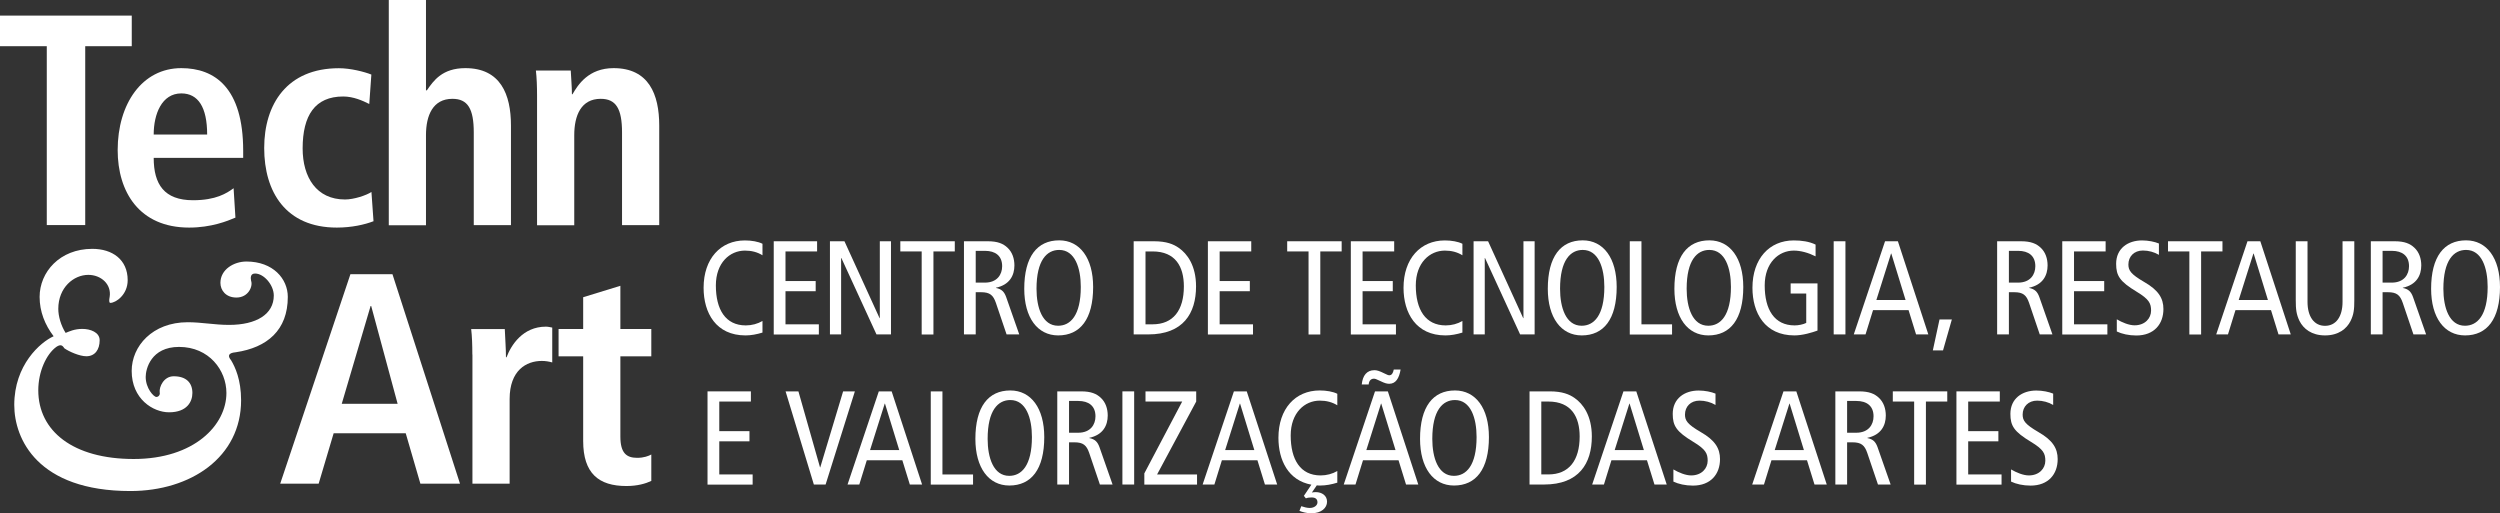 <?xml version="1.0" encoding="UTF-8"?><svg id="Layer_2" xmlns="http://www.w3.org/2000/svg" viewBox="0 0 299.78 61.56"><rect x="0" y="0" width="299.78" height="61.56" fill="#333333" stroke="none"/><defs><style>.cls-1{fill:#fff;stroke-width:0px;}</style></defs><g id="Camada_1"><path class="cls-1" d="M91.43,39.88c-.67.21-1.38.34-2.03.34-3.54,0-5.03-2.69-5.03-5.71,0-3.49,2.03-5.68,4.95-5.68.8,0,1.6.14,2.11.4v1.38c-.61-.38-1.31-.56-2.1-.56-1.82,0-3.49,1.46-3.49,4.18,0,2.88,1.15,4.79,3.59,4.79.72,0,1.42-.19,2-.53v1.41Z"/><path class="cls-1" d="M92.78,28.93h5.2v1.22h-3.79v3.55h3.62v1.22h-3.62v3.97h4v1.22h-5.41v-11.17Z"/><path class="cls-1" d="M99.52,28.93h1.74l4.21,9.22h.03v-9.22h1.34v11.17h-1.74l-4.21-9.16h-.03v9.16h-1.34v-11.17Z"/><path class="cls-1" d="M110.52,30.15h-2.56v-1.22h6.53v1.22h-2.56v9.96h-1.41v-9.96Z"/><path class="cls-1" d="M115.59,28.93h2.87c1.18,0,1.84.29,2.35.77.58.54.83,1.31.83,2.13,0,1.18-.56,2.32-2.21,2.67v.03c.67.13.99.45,1.22,1.09l1.57,4.48h-1.52l-1.28-3.78c-.32-.93-.72-1.28-1.78-1.28h-.64v5.06h-1.41v-11.17ZM117,33.89h1.09c1.5,0,2.08-.99,2.08-1.97,0-1.25-.82-1.84-2.05-1.84h-1.12v3.81Z"/><path class="cls-1" d="M127.01,28.82c2.48,0,4.07,2.13,4.07,5.59,0,3.86-1.55,5.81-4.19,5.81-2.48,0-4.07-2.13-4.07-5.59,0-3.86,1.55-5.81,4.19-5.81ZM126.88,39.06c1.47,0,2.72-1.22,2.72-4.66,0-2.26-.7-4.43-2.59-4.43-1.47,0-2.72,1.22-2.72,4.66,0,2.26.7,4.43,2.59,4.43Z"/><path class="cls-1" d="M135.95,28.93h2.43c1.49,0,2.34.35,2.98.8.99.69,2.06,2.1,2.06,4.61,0,3.23-1.54,5.76-5.73,5.76h-1.75v-11.17ZM137.36,38.89h.85c2.47,0,3.75-1.68,3.75-4.55,0-2.34-.99-4.19-3.75-4.19h-.85v8.74Z"/><path class="cls-1" d="M144.84,28.93h5.2v1.22h-3.79v3.55h3.62v1.22h-3.62v3.97h4v1.22h-5.41v-11.17Z"/><path class="cls-1" d="M156.91,30.15h-2.56v-1.22h6.53v1.22h-2.56v9.96h-1.41v-9.96Z"/><path class="cls-1" d="M161.98,28.93h5.2v1.22h-3.79v3.55h3.62v1.22h-3.62v3.97h4v1.22h-5.41v-11.17Z"/><path class="cls-1" d="M175.36,39.88c-.67.21-1.38.34-2.03.34-3.54,0-5.03-2.69-5.03-5.71,0-3.49,2.03-5.68,4.95-5.68.8,0,1.6.14,2.11.4v1.38c-.61-.38-1.31-.56-2.1-.56-1.82,0-3.49,1.46-3.49,4.18,0,2.88,1.15,4.79,3.59,4.79.72,0,1.42-.19,2-.53v1.41Z"/><path class="cls-1" d="M176.7,28.93h1.74l4.21,9.22h.03v-9.22h1.34v11.17h-1.74l-4.21-9.16h-.03v9.16h-1.34v-11.17Z"/><path class="cls-1" d="M189.79,28.82c2.48,0,4.07,2.13,4.07,5.59,0,3.86-1.55,5.81-4.19,5.81-2.48,0-4.07-2.13-4.07-5.59,0-3.86,1.55-5.81,4.19-5.81ZM189.66,39.06c1.47,0,2.72-1.22,2.72-4.66,0-2.26-.7-4.43-2.59-4.43-1.47,0-2.72,1.22-2.72,4.66,0,2.26.7,4.43,2.59,4.43Z"/><path class="cls-1" d="M195.42,28.93h1.41v9.96h3.67v1.22h-5.07v-11.17Z"/><path class="cls-1" d="M204.97,28.82c2.48,0,4.07,2.13,4.07,5.59,0,3.86-1.55,5.81-4.19,5.81-2.48,0-4.07-2.13-4.07-5.59,0-3.86,1.55-5.81,4.19-5.81ZM204.84,39.06c1.47,0,2.72-1.22,2.72-4.66,0-2.26-.7-4.43-2.59-4.43-1.47,0-2.72,1.22-2.72,4.66,0,2.26.7,4.43,2.59,4.43Z"/><path class="cls-1" d="M217.94,39.64c-.66.24-1.78.58-2.77.58-3.54,0-5.03-2.69-5.03-5.71,0-3.49,2.03-5.68,4.95-5.68.96,0,1.86.13,2.62.5v1.41c-.85-.43-1.79-.69-2.61-.69-1.82,0-3.49,1.46-3.49,4.18,0,2.88,1.15,4.79,3.59,4.79.45,0,1.02-.11,1.39-.3v-3.52h-1.87v-1.22h3.22v5.68Z"/><path class="cls-1" d="M219.88,28.93h1.41v11.17h-1.41v-11.17Z"/><path class="cls-1" d="M227.58,28.93l3.65,11.17h-1.47l-.9-2.91h-4.26l-.9,2.91h-1.41l3.75-11.17h1.54ZM228.5,35.97l-1.71-5.57h-.03l-1.76,5.57h3.51Z"/><path class="cls-1" d="M232.58,38.31h1.47l-1.06,3.71h-1.22l.8-3.71Z"/><path class="cls-1" d="M239.48,28.93h2.87c1.18,0,1.84.29,2.35.77.58.54.83,1.31.83,2.13,0,1.18-.56,2.32-2.21,2.67v.03c.67.13.99.45,1.22,1.09l1.57,4.48h-1.52l-1.28-3.78c-.32-.93-.72-1.28-1.78-1.28h-.64v5.06h-1.41v-11.17ZM240.89,33.89h1.09c1.5,0,2.08-.99,2.08-1.97,0-1.25-.82-1.84-2.05-1.84h-1.12v3.81Z"/><path class="cls-1" d="M247.29,28.93h5.2v1.22h-3.79v3.55h3.62v1.22h-3.62v3.97h4v1.22h-5.41v-11.17Z"/><path class="cls-1" d="M258.86,30.55c-.53-.32-1.22-.51-1.9-.51-1.06,0-1.74.72-1.74,1.67,0,.72.29,1.17,1.89,2.1,1.73.99,2.31,1.97,2.31,3.25,0,1.78-1.1,3.17-3.25,3.17-.9,0-1.74-.19-2.34-.48v-1.46c.64.38,1.47.72,2.13.72,1.26,0,1.98-.85,1.98-1.76,0-.86-.22-1.36-1.73-2.27-2.02-1.22-2.46-1.91-2.46-3.35,0-1.84,1.41-2.8,3.11-2.8.74,0,1.52.16,2.02.37v1.36Z"/><path class="cls-1" d="M262.53,30.15h-2.56v-1.22h6.53v1.22h-2.56v9.96h-1.41v-9.96Z"/><path class="cls-1" d="M271.04,28.93l3.65,11.17h-1.47l-.9-2.91h-4.26l-.9,2.91h-1.41l3.75-11.17h1.54ZM271.95,35.97l-1.71-5.57h-.03l-1.76,5.57h3.51Z"/><path class="cls-1" d="M282.31,35.99c0,1.1-.06,1.71-.45,2.5-.46.93-1.44,1.73-3.06,1.73s-2.59-.8-3.06-1.73c-.38-.79-.45-1.39-.45-2.5v-7.06h1.41v7.27c0,1.74.77,2.87,2.1,2.87s2.1-1.12,2.1-2.87v-7.27h1.41v7.06Z"/><path class="cls-1" d="M284.29,28.93h2.87c1.18,0,1.84.29,2.35.77.58.54.83,1.31.83,2.13,0,1.18-.56,2.32-2.21,2.67v.03c.67.13.99.45,1.22,1.09l1.57,4.48h-1.52l-1.28-3.78c-.32-.93-.72-1.28-1.78-1.28h-.64v5.06h-1.41v-11.17ZM285.7,33.89h1.09c1.5,0,2.08-.99,2.08-1.97,0-1.25-.82-1.84-2.05-1.84h-1.12v3.81Z"/><path class="cls-1" d="M295.71,28.82c2.48,0,4.07,2.13,4.07,5.59,0,3.86-1.55,5.81-4.19,5.81-2.48,0-4.07-2.13-4.07-5.59,0-3.86,1.55-5.81,4.19-5.81ZM295.58,39.06c1.47,0,2.72-1.22,2.72-4.66,0-2.26-.7-4.43-2.59-4.43-1.47,0-2.72,1.22-2.72,4.66,0,2.26.7,4.43,2.59,4.43Z"/><path class="cls-1" d="M84.84,46.93h5.2v1.22h-3.79v3.55h3.62v1.22h-3.62v3.97h4v1.22h-5.41v-11.17Z"/><path class="cls-1" d="M94.2,46.93h1.54l2.59,9.11h.03l2.74-9.11h1.41l-3.51,11.17h-1.41l-3.39-11.17Z"/><path class="cls-1" d="M106.92,46.93l3.65,11.17h-1.47l-.9-2.91h-4.26l-.9,2.91h-1.41l3.75-11.17h1.54ZM107.83,53.97l-1.71-5.57h-.03l-1.76,5.57h3.51Z"/><path class="cls-1" d="M111.6,46.93h1.41v9.96h3.67v1.22h-5.07v-11.17Z"/><path class="cls-1" d="M121.15,46.82c2.48,0,4.07,2.13,4.07,5.59,0,3.86-1.55,5.81-4.19,5.81-2.48,0-4.07-2.13-4.07-5.59,0-3.86,1.55-5.81,4.19-5.81ZM121.02,57.06c1.47,0,2.72-1.22,2.72-4.66,0-2.26-.7-4.43-2.59-4.43-1.47,0-2.72,1.22-2.72,4.66,0,2.26.7,4.43,2.59,4.43Z"/><path class="cls-1" d="M126.78,46.93h2.87c1.18,0,1.84.29,2.35.77.58.54.83,1.31.83,2.13,0,1.18-.56,2.32-2.21,2.67v.03c.67.13.99.45,1.22,1.09l1.57,4.48h-1.52l-1.28-3.78c-.32-.93-.72-1.28-1.78-1.28h-.64v5.06h-1.41v-11.17ZM128.19,51.89h1.09c1.5,0,2.08-.99,2.08-1.97,0-1.25-.82-1.84-2.05-1.84h-1.12v3.81Z"/><path class="cls-1" d="M134.59,46.93h1.41v11.17h-1.41v-11.17Z"/><path class="cls-1" d="M137.21,56.78l4.55-8.63h-4.4v-1.22h6.08v1.22l-4.69,8.74h4.79v1.22h-6.32v-1.33Z"/><path class="cls-1" d="M149.5,46.93l3.65,11.17h-1.47l-.9-2.91h-4.26l-.9,2.91h-1.41l3.75-11.17h1.54ZM150.41,53.97l-1.71-5.57h-.03l-1.76,5.57h3.51Z"/><path class="cls-1" d="M160.35,57.88c-.67.21-1.38.34-2.03.34-.14,0-.29,0-.42-.02l-.59.86c.14-.03.3-.05.46-.05.75,0,1.36.42,1.36,1.15s-.66,1.39-1.9,1.39c-.56,0-1.09-.16-1.41-.29l.22-.56c.32.11.7.21,1.01.21.56,0,.93-.32.93-.67,0-.38-.22-.59-.7-.59-.27,0-.5.03-.69.11l-.24-.3.9-1.34c-2.77-.51-3.95-2.93-3.95-5.62,0-3.49,2.03-5.68,4.95-5.68.8,0,1.6.14,2.11.4v1.38c-.61-.38-1.31-.56-2.1-.56-1.82,0-3.49,1.46-3.49,4.18,0,2.88,1.15,4.79,3.59,4.79.72,0,1.42-.19,2-.53v1.41Z"/><path class="cls-1" d="M166.42,46.93l3.65,11.17h-1.47l-.9-2.91h-4.26l-.9,2.91h-1.41l3.75-11.17h1.54ZM167.95,44.31c-.18,1.06-.59,1.71-1.36,1.71-.26,0-.51-.05-1.1-.34-.5-.24-.59-.27-.75-.27-.29,0-.58.18-.62.69h-.83c.11-1.09.62-1.71,1.52-1.71.29,0,.58.08,1.22.4.32.16.45.21.56.21.29,0,.45-.24.54-.69h.83ZM167.34,53.97l-1.71-5.57h-.03l-1.76,5.57h3.51Z"/><path class="cls-1" d="M174.47,46.82c2.48,0,4.07,2.13,4.07,5.59,0,3.86-1.55,5.81-4.19,5.81-2.48,0-4.07-2.13-4.07-5.59,0-3.86,1.55-5.81,4.19-5.81ZM174.34,57.06c1.47,0,2.72-1.22,2.72-4.66,0-2.26-.7-4.43-2.59-4.43-1.47,0-2.72,1.22-2.72,4.66,0,2.26.7,4.43,2.59,4.43Z"/><path class="cls-1" d="M183.41,46.93h2.43c1.49,0,2.34.35,2.98.8.99.69,2.06,2.1,2.06,4.61,0,3.23-1.54,5.76-5.73,5.76h-1.74v-11.17ZM184.82,56.89h.85c2.46,0,3.75-1.68,3.75-4.55,0-2.34-.99-4.19-3.75-4.19h-.85v8.74Z"/><path class="cls-1" d="M196.21,46.93l3.65,11.17h-1.47l-.9-2.91h-4.26l-.9,2.91h-1.41l3.75-11.17h1.54ZM197.12,53.97l-1.71-5.57h-.03l-1.76,5.57h3.51Z"/><path class="cls-1" d="M205.69,48.55c-.53-.32-1.22-.51-1.9-.51-1.06,0-1.74.72-1.74,1.67,0,.72.29,1.17,1.89,2.1,1.73.99,2.31,1.97,2.31,3.25,0,1.78-1.1,3.17-3.25,3.17-.9,0-1.74-.19-2.34-.48v-1.46c.64.38,1.47.72,2.13.72,1.26,0,1.98-.85,1.98-1.76,0-.86-.22-1.36-1.73-2.27-2.02-1.22-2.46-1.91-2.46-3.35,0-1.84,1.41-2.8,3.11-2.8.74,0,1.52.16,2.02.37v1.36Z"/><path class="cls-1" d="M215.4,46.93l3.65,11.17h-1.47l-.9-2.91h-4.26l-.9,2.91h-1.41l3.75-11.17h1.54ZM216.31,53.97l-1.71-5.57h-.03l-1.76,5.57h3.51Z"/><path class="cls-1" d="M220.08,46.93h2.87c1.18,0,1.84.29,2.35.77.58.54.83,1.31.83,2.13,0,1.18-.56,2.32-2.21,2.67v.03c.67.13.99.45,1.22,1.09l1.57,4.48h-1.52l-1.28-3.78c-.32-.93-.72-1.28-1.78-1.28h-.64v5.06h-1.41v-11.17ZM221.49,51.89h1.09c1.5,0,2.08-.99,2.08-1.97,0-1.25-.82-1.84-2.05-1.84h-1.12v3.81Z"/><path class="cls-1" d="M229.53,48.15h-2.56v-1.22h6.53v1.22h-2.56v9.96h-1.41v-9.96Z"/><path class="cls-1" d="M234.6,46.93h5.2v1.22h-3.79v3.55h3.62v1.22h-3.62v3.97h4v1.22h-5.41v-11.17Z"/><path class="cls-1" d="M246.18,48.55c-.53-.32-1.22-.51-1.9-.51-1.06,0-1.74.72-1.74,1.67,0,.72.29,1.17,1.89,2.1,1.73.99,2.31,1.97,2.31,3.25,0,1.78-1.1,3.17-3.25,3.17-.9,0-1.74-.19-2.34-.48v-1.46c.64.38,1.47.72,2.13.72,1.26,0,1.98-.85,1.98-1.76,0-.86-.22-1.36-1.73-2.27-2.02-1.22-2.46-1.91-2.46-3.35,0-1.84,1.41-2.8,3.11-2.8.74,0,1.52.16,2.02.37v1.36Z"/><path class="cls-1" d="M5.62,5.54H0V1.87h15.8v3.67h-5.58v21.45h-4.61V5.54Z"/><path class="cls-1" d="M28.22,26.1c-.94.4-2.88,1.19-5.54,1.19-5.98,0-8.57-4.28-8.57-9.29,0-5.54,2.92-9.83,7.63-9.83,4,0,7.42,2.34,7.42,9.9v.86h-10.73c0,3.17,1.26,5.08,4.72,5.08,2.74,0,4.03-.83,4.86-1.44l.22,3.53ZM24.84,16.13c0-3.28-1.08-4.93-3.1-4.93-2.34,0-3.31,2.48-3.31,4.93h6.41Z"/><path class="cls-1" d="M44.78,26.53c-1.04.4-2.59.76-4.39.76-6.12,0-8.71-4.28-8.71-9.54s2.74-9.57,8.96-9.57c1.4,0,3.06.43,3.89.76l-.25,3.53c-.79-.4-1.91-.9-3.13-.9-3.38,0-4.86,2.27-4.86,6.23,0,3.46,1.66,6.12,5.08,6.12,1.08,0,2.56-.5,3.17-.9l.25,3.53Z"/><path class="cls-1" d="M46.62,0h4.46v10.83h.11c.79-1.15,1.84-2.66,4.61-2.66,4.21,0,5.47,3.13,5.47,6.88v11.95h-4.46v-11.12c0-2.84-.72-4.03-2.56-4.03-2.34,0-3.17,1.98-3.17,4.36v10.8h-4.46V0Z"/><path class="cls-1" d="M64.4,11.52c0-1.15-.04-2.23-.14-3.06h4.18c.04.94.14,1.91.14,2.84h.07c.65-1.12,1.91-3.13,4.93-3.13,4.21,0,5.47,3.13,5.47,6.88v11.95h-4.46v-11.12c0-2.84-.72-4.03-2.56-4.03-2.34,0-3.17,1.98-3.17,4.36v10.8h-4.46v-15.48Z"/><path class="cls-1" d="M1.71,48.56c0-4.8,3.12-7.52,4.72-8.24-1.04-1.36-1.68-2.96-1.68-4.72,0-2.96,2.4-5.76,6.32-5.76,2.4,0,4.24,1.28,4.24,3.76,0,1.76-1.44,2.72-2.08,2.72-.16,0-.16-.32-.08-.72.24-1.52-1.04-2.64-2.56-2.64-1.76,0-3.6,1.52-3.6,4.08,0,.88.32,2,.88,2.88.4-.16,1.04-.48,2-.48s2.08.4,2.08,1.36c0,1.12-.56,1.92-1.6,1.92-.8,0-2.08-.56-2.64-.96-.24-.4-.48-.48-.96-.16-1.2.88-2.16,2.96-2.16,5.2,0,4.88,4.16,8.24,11.44,8.24s11.12-4.08,11.12-7.92c0-2.72-2.08-5.52-5.68-5.52-3.36,0-4,2.64-4,3.6,0,1.36.96,2.4,1.28,2.4.24,0,.48-.24.4-.56-.08-.64.48-1.92,1.68-1.92,1.52,0,2.24.8,2.24,2,0,1.04-.64,2.32-2.8,2.32-1.92,0-4.48-1.6-4.48-4.96,0-2.96,2.48-5.84,6.72-5.84,1.68,0,3.2.32,4.96.32,3.28,0,5.36-1.28,5.36-3.52,0-1.28-1.2-2.64-2.24-2.64-.56,0-.56.48-.48.88.24.64-.32,2-1.76,2-1.28,0-1.92-.88-1.92-1.76,0-1.6,1.6-2.56,3.12-2.56,3.2,0,4.96,2.08,4.96,4.24,0,4-2.48,6.08-6.24,6.64-.96.08-.96.48-.56.96.48.8,1.2,2.32,1.2,4.8,0,6.8-6,10.88-13.28,10.88-11.12,0-13.92-6.24-13.92-10.32Z"/><path class="cls-1" d="M48.65,51.95h-8.64l-1.8,6.05h-4.61l8.42-25.12h5.04l8.1,25.12h-4.75l-1.76-6.05ZM47.68,48.42l-3.17-11.73h-.07l-3.46,11.73h6.69Z"/><path class="cls-1" d="M56.64,42.52c0-1.15-.04-2.23-.14-3.06h4.03c.04,1.12.14,2.27.14,3.38h.07c.54-1.44,1.94-3.67,4.72-3.67.29,0,.5.07.76.11v4.18c-.4-.11-.79-.18-1.26-.18-1.84,0-3.85,1.12-3.85,4.57v10.15h-4.46v-15.48Z"/><path class="cls-1" d="M69.93,35.64l4.46-1.37v5.18h3.71v3.28h-3.71v9.61c0,1.98.72,2.56,2.02,2.56.79,0,1.37-.22,1.69-.4v3.17c-.68.32-1.66.61-2.99.61-3.31,0-5.18-1.51-5.18-5.4v-10.15h-2.95v-3.28h2.95v-3.82Z"/></g></svg>
